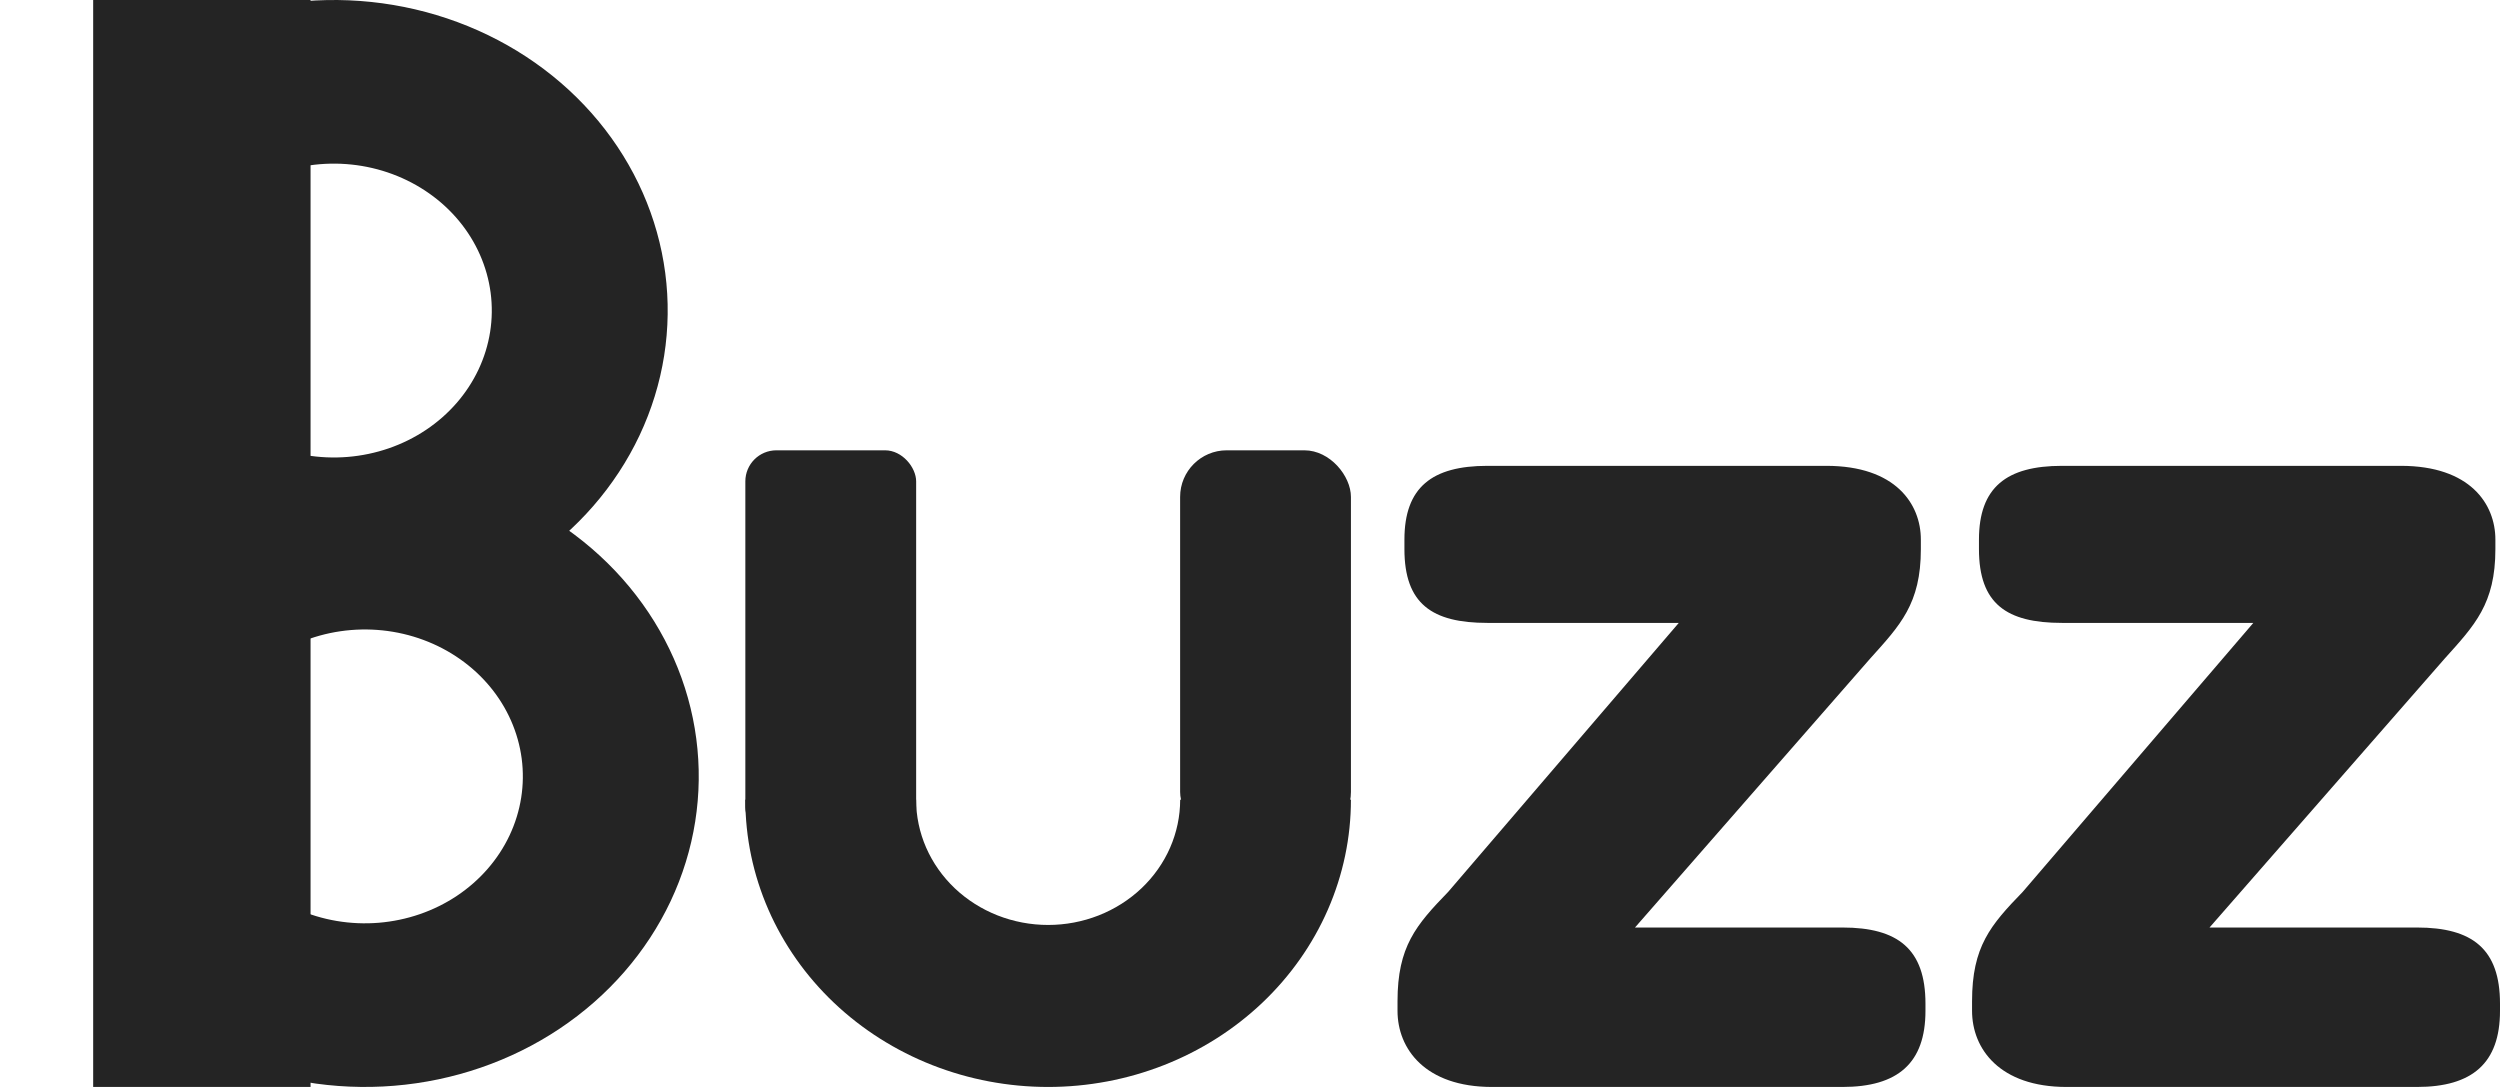 <svg width="161" height="70" viewBox="0 0 161 70" fill="none" xmlns="http://www.w3.org/2000/svg">
<rect x="6" width="14" height="70" fill="#242424"/>
<path d="M12.2 38.032C15.678 39.584 19.539 40.237 23.381 39.923C27.223 39.609 30.903 38.34 34.036 36.248C37.169 34.157 39.64 31.319 41.189 28.034C42.738 24.749 43.309 21.136 42.841 17.575C42.374 14.014 40.885 10.636 38.532 7.794C36.178 4.952 33.046 2.751 29.464 1.423C25.881 0.094 21.981 -0.314 18.171 0.241C14.361 0.797 10.782 2.295 7.808 4.58L15.022 12.705C16.429 11.624 18.122 10.915 19.925 10.652C21.727 10.389 23.573 10.582 25.268 11.211C26.962 11.84 28.444 12.881 29.558 14.225C30.671 15.57 31.375 17.168 31.597 18.853C31.818 20.538 31.548 22.247 30.815 23.801C30.082 25.355 28.913 26.698 27.431 27.687C25.949 28.677 24.207 29.277 22.39 29.426C20.572 29.574 18.745 29.265 17.1 28.531L12.2 38.032Z" fill="#242424"/>
<path d="M14.2 68.032C17.677 69.584 21.539 70.237 25.381 69.923C29.223 69.609 32.903 68.34 36.036 66.248C39.169 64.157 41.64 61.319 43.189 58.034C44.738 54.749 45.309 51.136 44.841 47.575C44.374 44.014 42.885 40.636 40.532 37.794C38.178 34.952 35.046 32.751 31.464 31.423C27.881 30.094 23.981 29.686 20.171 30.241C16.361 30.797 12.782 32.295 9.808 34.58L17.022 42.705C18.429 41.624 20.122 40.915 21.925 40.652C23.727 40.389 25.573 40.582 27.268 41.211C28.962 41.84 30.444 42.881 31.558 44.225C32.671 45.57 33.375 47.168 33.597 48.853C33.818 50.538 33.548 52.247 32.815 53.801C32.082 55.355 30.913 56.697 29.431 57.687C27.949 58.677 26.207 59.277 24.39 59.426C22.572 59.574 20.745 59.265 19.1 58.531L14.2 68.032Z" fill="#242424"/>
<rect x="48" y="29" width="11" height="25" rx="2" fill="#242424"/>
<rect x="76" y="29" width="11" height="25" rx="3" fill="#242424"/>
<path d="M48 51.5C48 53.929 48.504 56.335 49.484 58.58C50.464 60.824 51.901 62.864 53.711 64.582C55.522 66.299 57.672 67.662 60.038 68.592C62.404 69.522 64.939 70 67.5 70C70.061 70 72.597 69.522 74.962 68.592C77.328 67.662 79.478 66.299 81.289 64.582C83.099 62.864 84.536 60.824 85.516 58.58C86.496 56.335 87 53.929 87 51.5L76.003 51.5C76.003 52.559 75.783 53.608 75.356 54.587C74.928 55.566 74.302 56.455 73.513 57.204C72.723 57.953 71.785 58.547 70.754 58.953C69.722 59.358 68.617 59.567 67.5 59.567C66.383 59.567 65.278 59.358 64.246 58.953C63.215 58.547 62.277 57.953 61.487 57.204C60.698 56.455 60.072 55.566 59.644 54.587C59.217 53.608 58.997 52.559 58.997 51.5L48 51.5Z" fill="#242424"/>
<path d="M90 65.096V64.483C90 60.958 91.188 59.578 93.266 57.433L108.114 40.115H95.79C92.227 40.115 90.445 38.889 90.445 35.364V34.751C90.445 31.379 92.227 30 95.79 30H117.616C122.07 30 123.703 32.452 123.703 34.751V35.364C123.703 38.889 122.367 40.268 120.437 42.414L105.293 59.732H118.655C122.218 59.732 124 61.111 124 64.636V65.096C124 68.467 122.218 70 118.655 70H96.087C91.782 70 90 67.548 90 65.096Z" fill="#242424"/>
<path d="M127 65.096V64.483C127 60.958 128.188 59.578 130.266 57.433L145.114 40.115H132.79C129.227 40.115 127.445 38.889 127.445 35.364V34.751C127.445 31.379 129.227 30 132.79 30H154.616C159.07 30 160.703 32.452 160.703 34.751V35.364C160.703 38.889 159.367 40.268 157.437 42.414L142.293 59.732H155.655C159.218 59.732 161 61.111 161 64.636V65.096C161 68.467 159.218 70 155.655 70H133.087C128.782 70 127 67.548 127 65.096Z" fill="#242424"/>
</svg>

